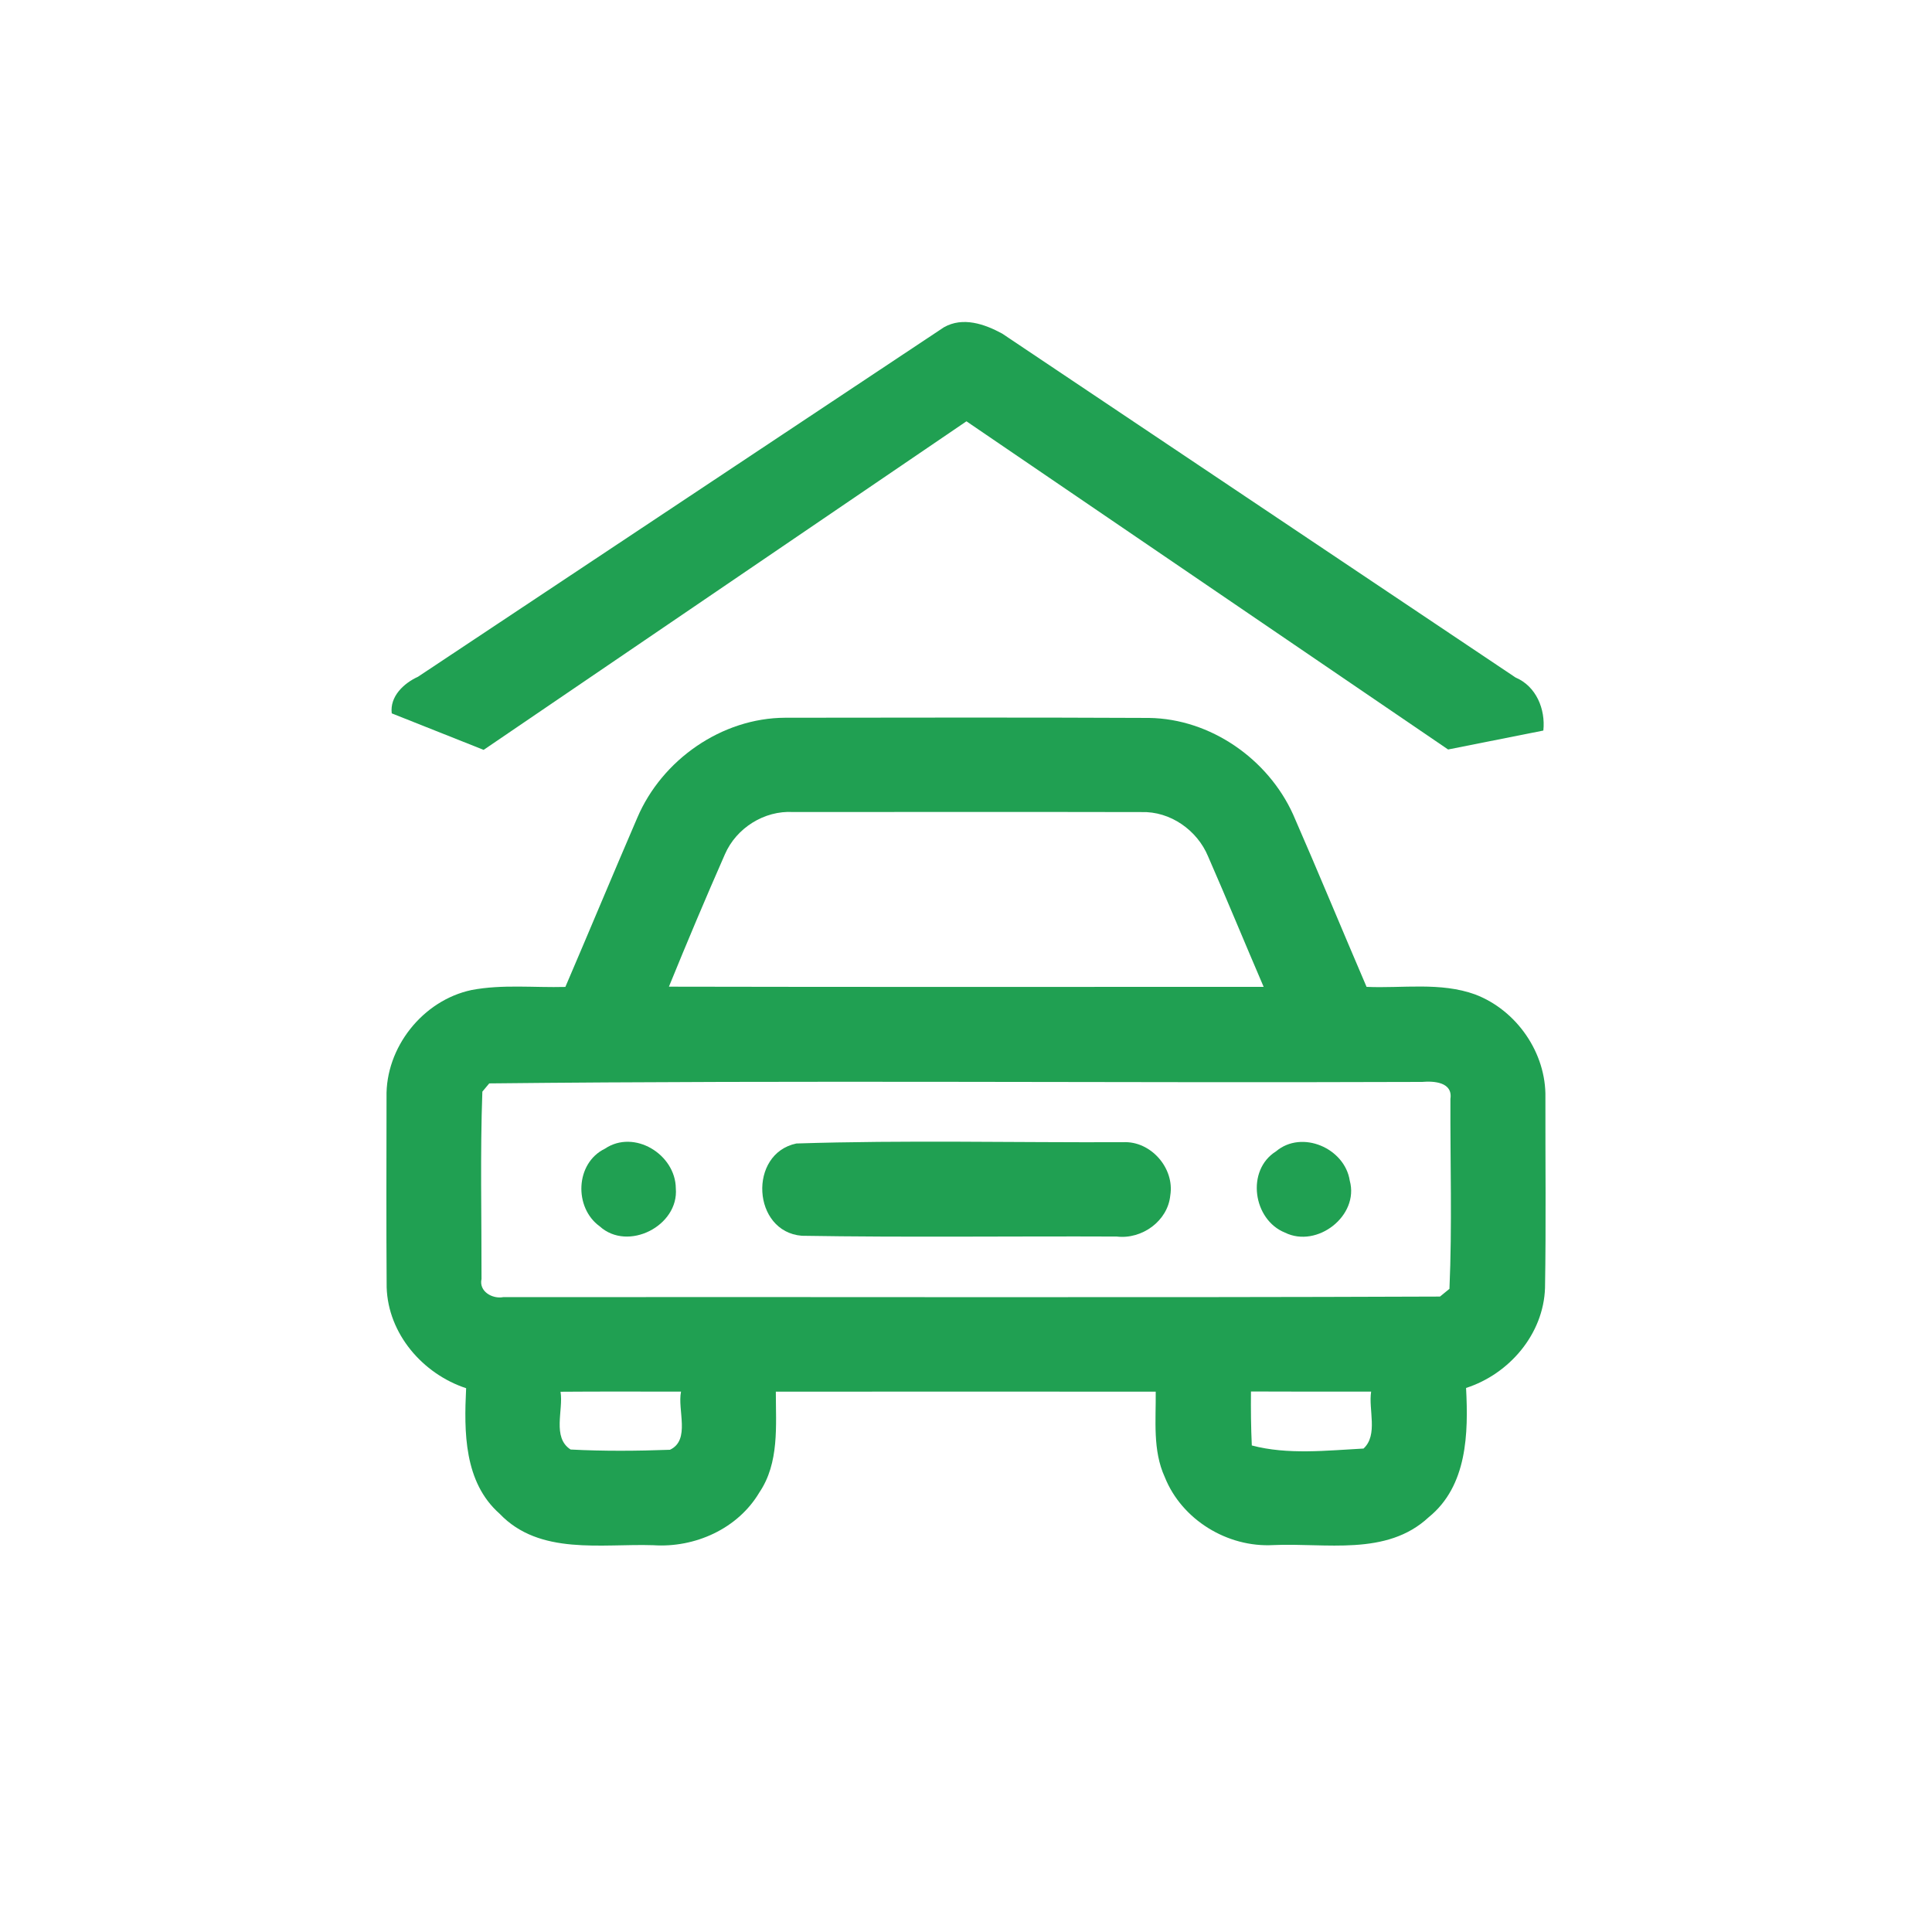 <svg width="30" height="30" viewBox="0 0 30 30" fill="none" xmlns="http://www.w3.org/2000/svg">
<rect width="30" height="30" fill="white"/>
<path d="M14.657 5.082C14.951 4.915 15.288 5.031 15.562 5.18L23.533 10.52C23.854 10.656 24 11.011 23.965 11.344L22.486 11.638L15.007 6.542L7.51 11.644L6.083 11.077C6.051 10.814 6.27 10.609 6.49 10.509L14.657 5.082Z" fill="#20A052"/>
<path d="M9.895 12.7C10.278 11.799 11.206 11.148 12.194 11.145C14.077 11.143 15.961 11.139 17.843 11.148C18.798 11.162 19.689 11.786 20.079 12.646C20.468 13.535 20.837 14.432 21.22 15.324C21.78 15.349 22.367 15.246 22.907 15.442C23.552 15.688 24.011 16.351 23.997 17.043C23.995 18.029 24.008 19.014 23.991 19.999C23.968 20.715 23.436 21.336 22.765 21.552C22.802 22.256 22.785 23.074 22.184 23.56C21.53 24.17 20.582 23.955 19.772 23.992C19.061 24.032 18.351 23.599 18.087 22.937C17.896 22.52 17.951 22.054 17.946 21.61C15.98 21.609 14.013 21.607 12.047 21.61C12.047 22.137 12.103 22.715 11.791 23.175C11.457 23.739 10.79 24.037 10.146 23.994C9.34 23.967 8.379 24.157 7.758 23.505C7.203 23.015 7.205 22.233 7.238 21.556C6.563 21.334 6.025 20.709 6.004 19.988C5.997 19.005 6.001 18.022 6.002 17.04C5.984 16.268 6.563 15.534 7.322 15.373C7.801 15.282 8.294 15.338 8.779 15.325C9.154 14.451 9.519 13.572 9.895 12.7ZM11.257 13.264C10.957 13.945 10.668 14.632 10.387 15.321C13.465 15.328 16.543 15.323 19.622 15.324C19.332 14.65 19.053 13.97 18.759 13.298C18.59 12.89 18.17 12.595 17.723 12.61C15.919 12.606 14.117 12.609 12.315 12.609C11.868 12.583 11.434 12.857 11.257 13.264ZM7.597 16.823C7.57 16.855 7.517 16.919 7.49 16.951C7.455 17.919 7.479 18.89 7.477 19.86C7.434 20.053 7.644 20.173 7.814 20.142C12.663 20.136 17.512 20.152 22.36 20.133C22.396 20.103 22.469 20.043 22.507 20.013C22.55 19.032 22.518 18.045 22.522 17.063C22.561 16.802 22.265 16.784 22.082 16.8C17.254 16.818 12.423 16.771 7.597 16.823ZM8.704 21.611C8.751 21.898 8.57 22.32 8.86 22.508C9.372 22.535 9.889 22.531 10.403 22.512C10.725 22.361 10.516 21.893 10.575 21.609C9.951 21.609 9.327 21.606 8.704 21.611ZM19.425 21.607C19.422 21.886 19.425 22.166 19.438 22.445C19.997 22.593 20.602 22.523 21.173 22.493C21.403 22.28 21.246 21.887 21.291 21.609C20.669 21.609 20.048 21.61 19.425 21.607Z" fill="#20A052"/>
<path d="M12.366 17.756C14.055 17.702 15.75 17.743 17.44 17.736C17.871 17.714 18.242 18.141 18.172 18.563C18.133 18.96 17.732 19.248 17.341 19.201C15.71 19.194 14.079 19.216 12.45 19.189C11.68 19.126 11.615 17.913 12.366 17.756Z" fill="#20A052"/>
<path d="M9.393 17.837C9.848 17.53 10.489 17.925 10.494 18.452C10.544 19.034 9.751 19.44 9.313 19.043C8.909 18.752 8.932 18.061 9.393 17.837Z" fill="#20A052"/>
<path d="M19.814 17.878C20.216 17.539 20.882 17.829 20.959 18.333C21.109 18.878 20.452 19.387 19.953 19.14C19.456 18.94 19.345 18.171 19.814 17.878Z" fill="#20A052"/>
</svg>
